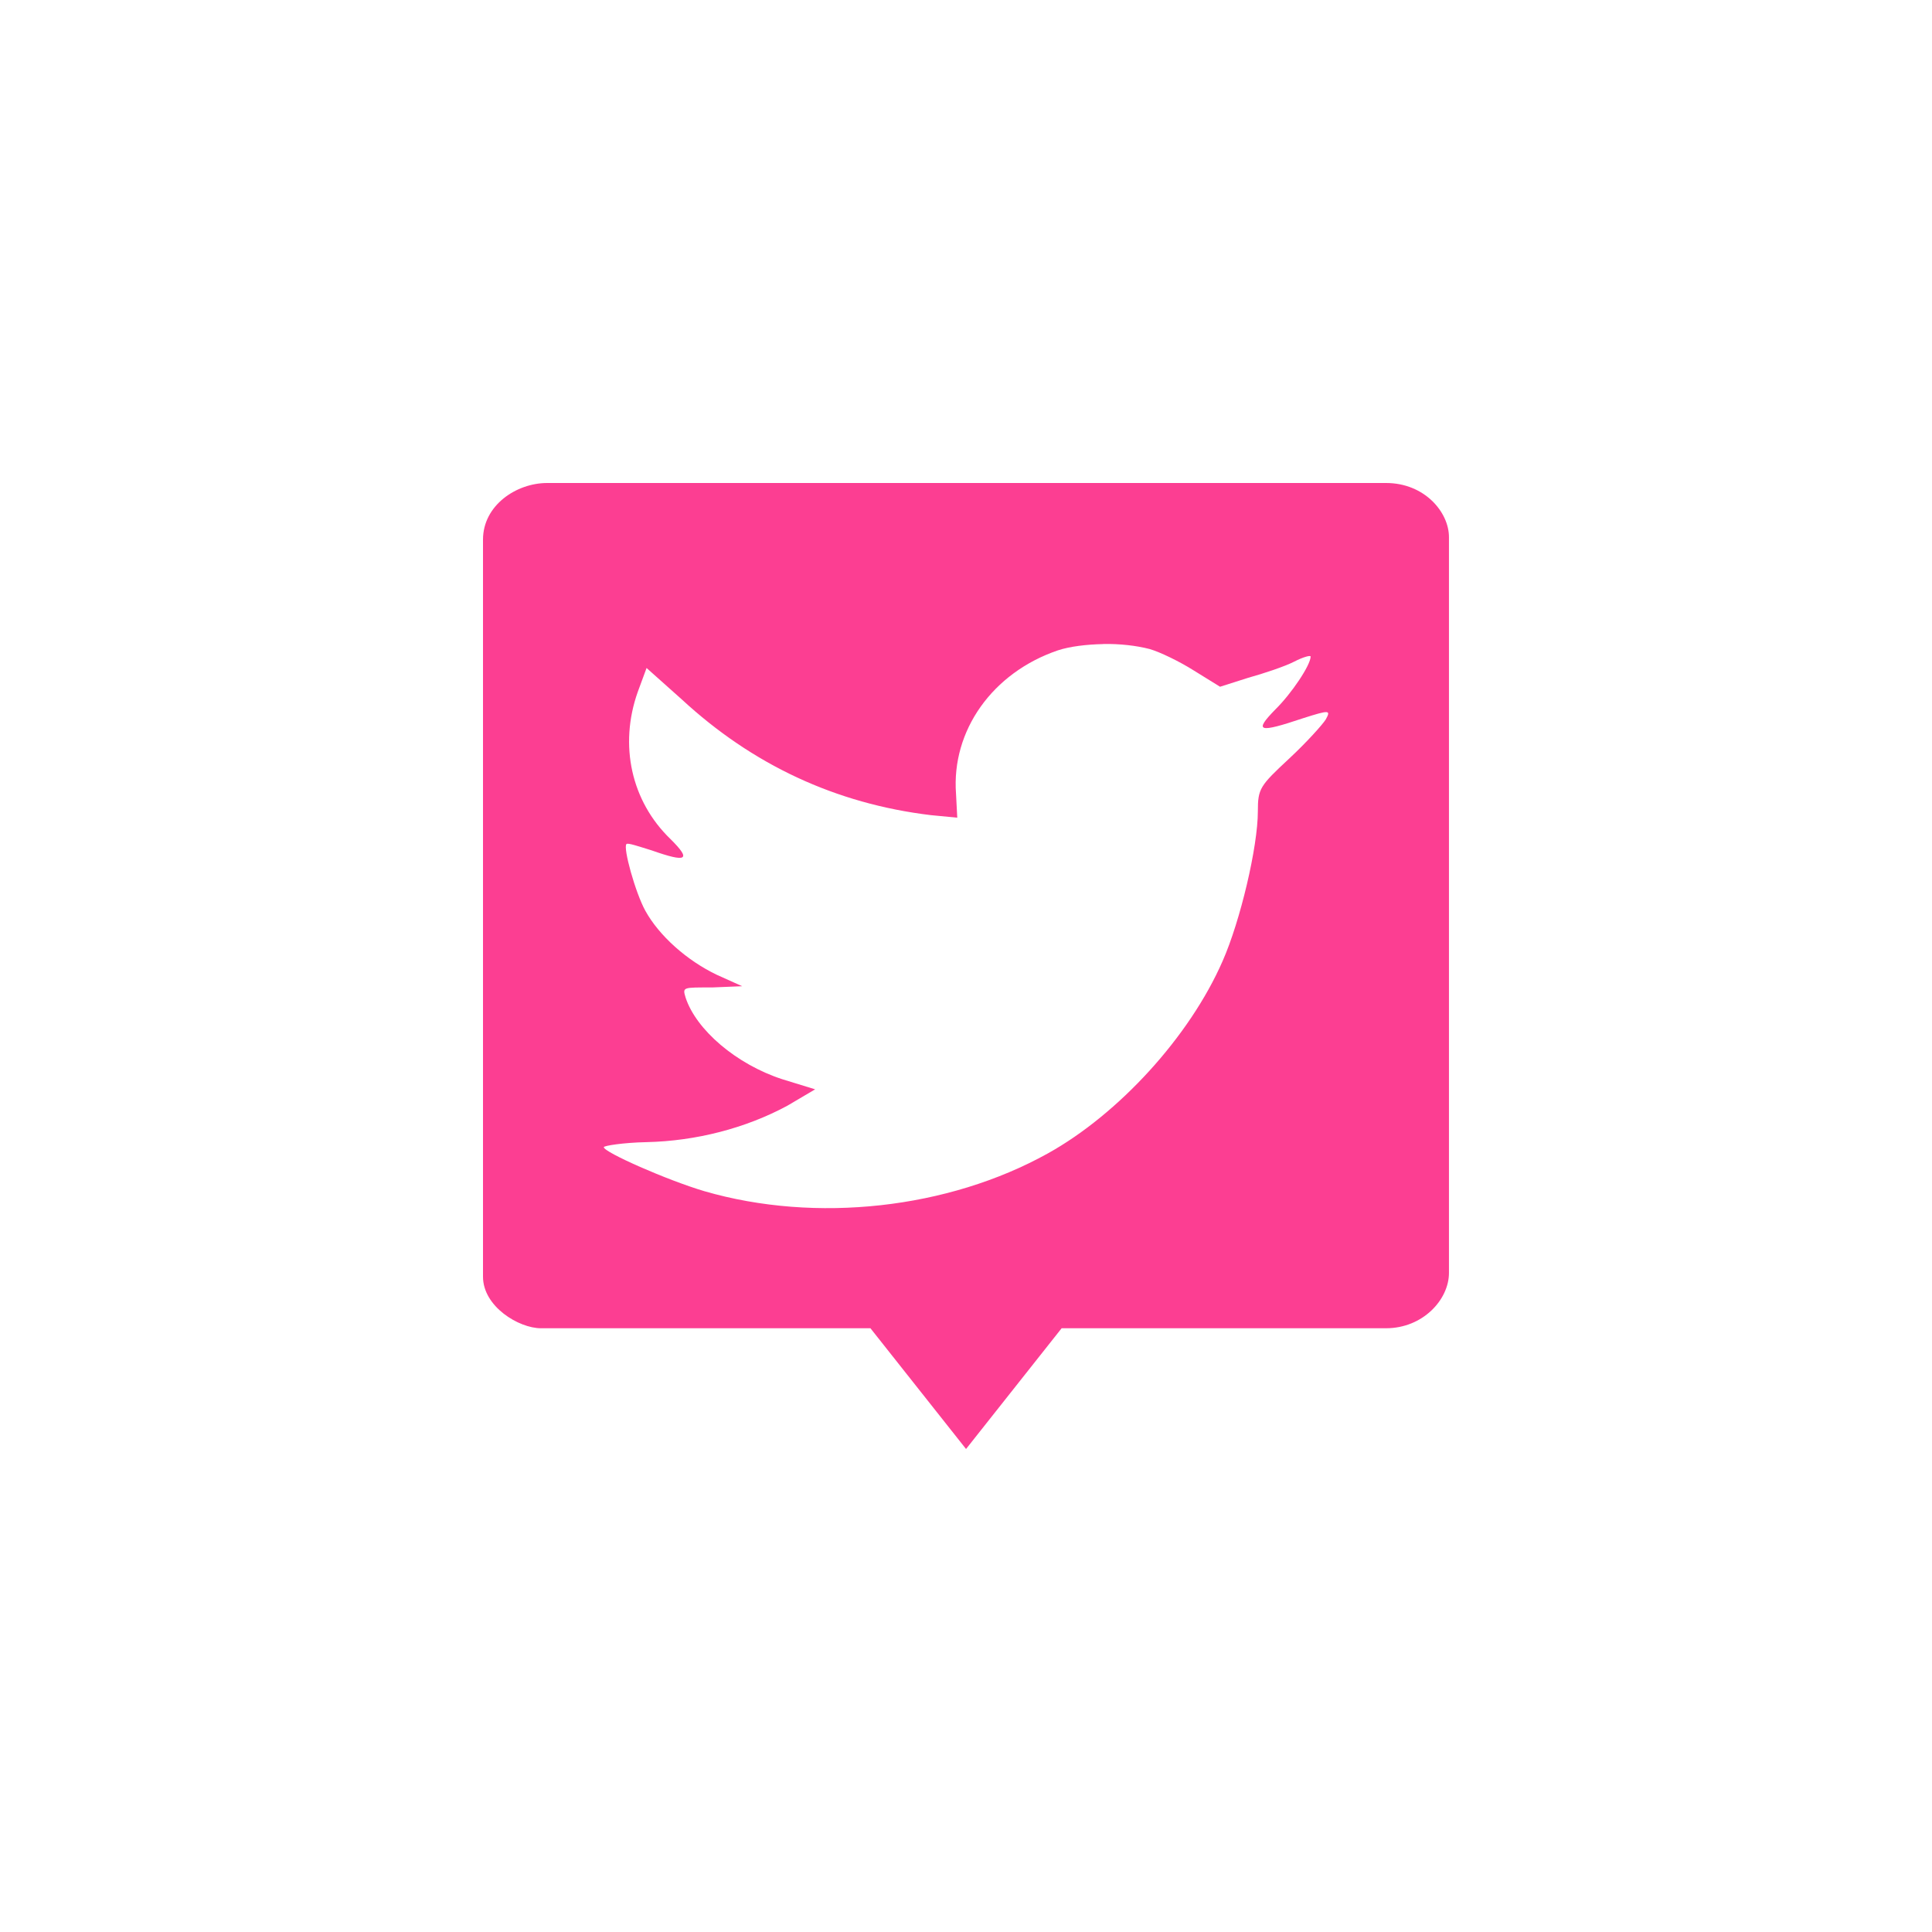 <!-- color: #555555 --><svg xmlns="http://www.w3.org/2000/svg" viewBox="0 0 48 48"><g><path d="m 13.594 12 c -0.766 0 -1.594 0.555 -1.594 1.406 l 0 18.313 c 0 0.746 0.895 1.281 1.438 1.281 l 8.188 0 l 2.375 3 l 2.375 -3 l 8.06 0 c 0.914 0 1.563 -0.711 1.563 -1.375 l 0 -18.281 c 0 -0.617 -0.605 -1.344 -1.563 -1.344 m -7.03 4 c 0.41 -0.008 0.824 0.039 1.156 0.125 c 0.258 0.074 0.742 0.309 1.094 0.531 l 0.656 0.406 l 0.688 -0.219 c 0.391 -0.109 0.922 -0.285 1.156 -0.406 c 0.219 -0.113 0.406 -0.164 0.406 -0.125 c 0 0.211 -0.473 0.918 -0.875 1.313 c -0.547 0.559 -0.418 0.59 0.688 0.219 c 0.664 -0.211 0.691 -0.203 0.563 0.031 c -0.078 0.125 -0.477 0.57 -0.906 0.969 c -0.73 0.68 -0.781 0.746 -0.781 1.313 c 0 0.879 -0.434 2.719 -0.875 3.719 c -0.82 1.879 -2.586 3.805 -4.344 4.781 c -2.473 1.375 -5.758 1.742 -8.531 0.938 c -0.922 -0.273 -2.5 -0.969 -2.5 -1.094 c 0 -0.035 0.477 -0.113 1.063 -0.125 c 1.223 -0.027 2.461 -0.344 3.5 -0.906 l 0.688 -0.406 l -0.813 -0.25 c -1.145 -0.371 -2.145 -1.23 -2.406 -2.031 c -0.078 -0.262 -0.07 -0.25 0.656 -0.25 l 0.75 -0.031 l -0.625 -0.281 c -0.754 -0.359 -1.441 -0.977 -1.781 -1.594 c -0.246 -0.445 -0.559 -1.57 -0.469 -1.656 c 0.027 -0.039 0.309 0.059 0.625 0.156 c 0.887 0.313 0.992 0.238 0.469 -0.281 c -0.977 -0.941 -1.281 -2.336 -0.813 -3.656 l 0.219 -0.594 l 0.875 0.781 c 1.754 1.621 3.82 2.59 6.188 2.875 l 0.656 0.063 l -0.031 -0.594 c -0.117 -1.57 0.906 -3.01 2.531 -3.563 c 0.297 -0.098 0.715 -0.148 1.125 -0.156 m 0 0" fill="#fc3e92" stroke="none" fill-rule="nonzero" fill-opacity="1"/></g></svg>